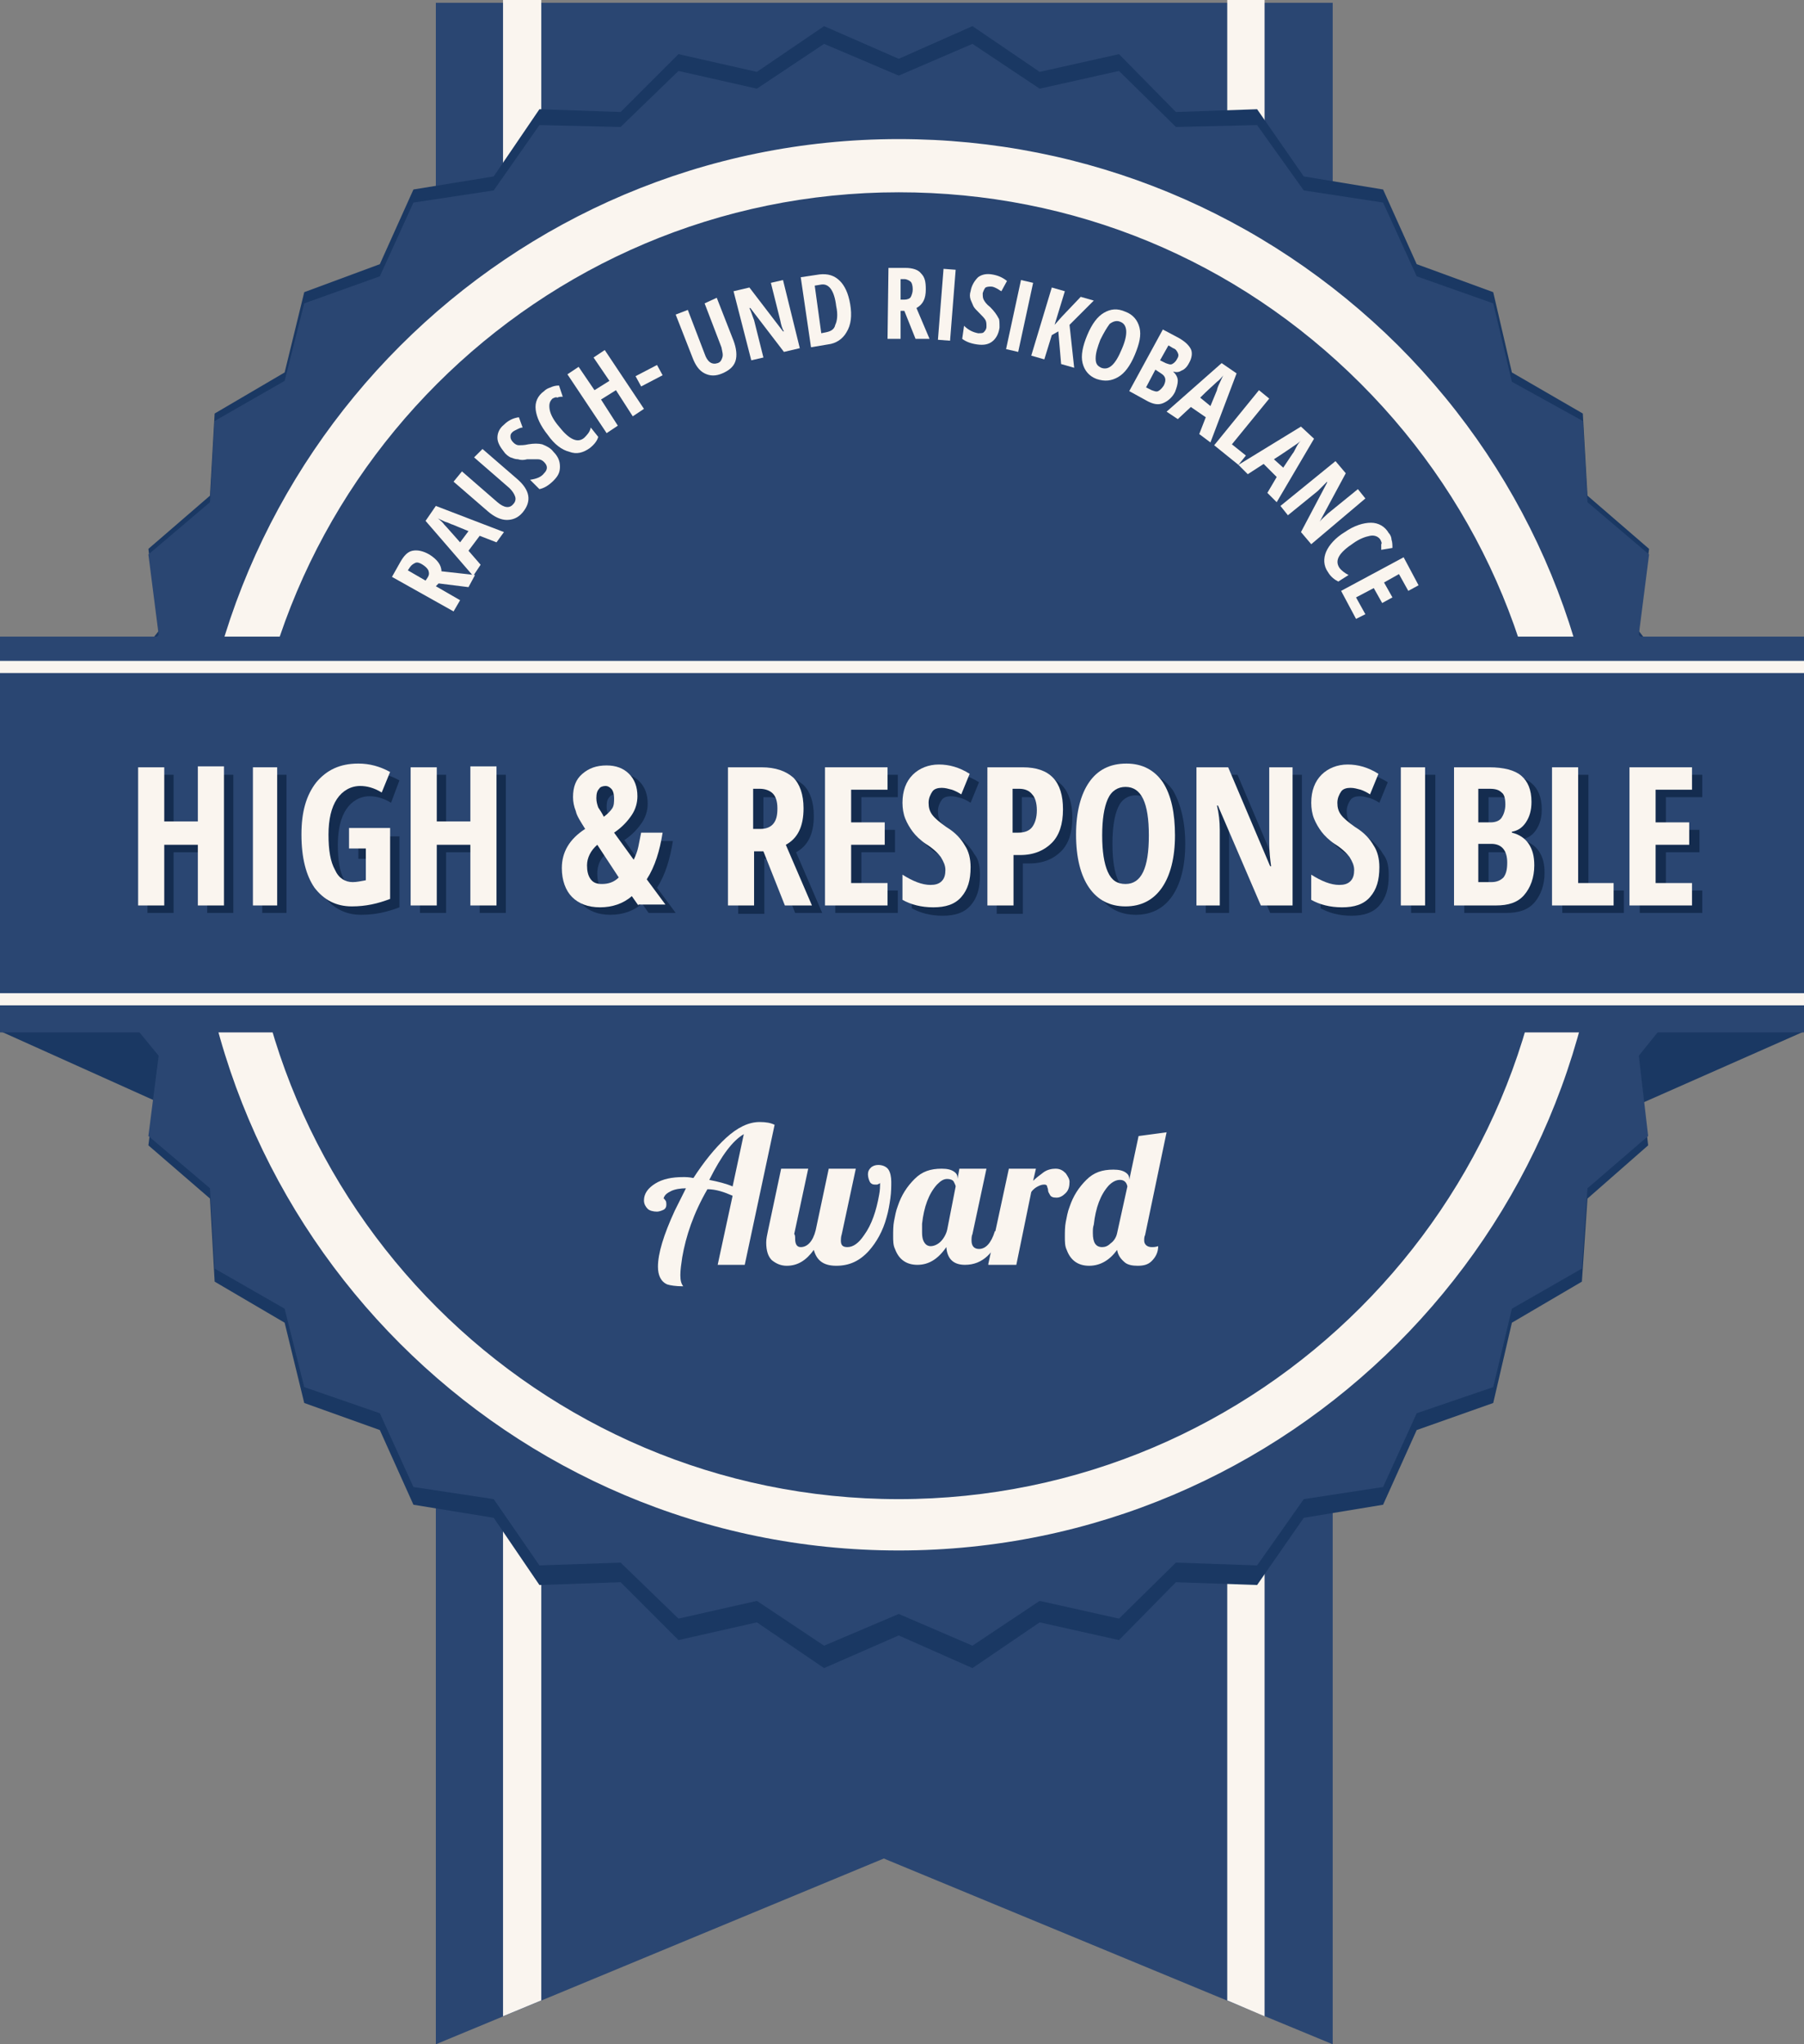 <?xml version="1.0" encoding="utf-8"?>
<!-- Generator: Adobe Illustrator 18.1.1, SVG Export Plug-In . SVG Version: 6.00 Build 0)  -->
<svg version="1.1" id="Ebene_1" xmlns="http://www.w3.org/2000/svg" xmlns:xlink="http://www.w3.org/1999/xlink" x="0px" y="0px"
	 viewBox="0 0 193.3 219" enable-background="new 0 0 193.3 219" xml:space="preserve">
<rect x="0" y="0" width="193.3" height="219" fill="#808080" stroke="none"/>
<g>
	<polygon fill="#2A4672" points="142.8,219 94.7,199.1 46.7,219 46.7,0.3 142.8,0.3 	"/>
</g>
<g>
	<g>
		<polygon fill="#FAF5EF" points="53.9,216 58,214.3 58,0 53.9,0 		"/>
	</g>
	<g>
		<polygon fill="#FAF5EF" points="131.5,0 131.5,214.3 135.5,216 135.5,0 		"/>
	</g>
</g>
<g>
	<g>
		<polygon fill="#1A3863" points="182.4,90.8 178.3,98.6 181,107 175.6,113.9 176.6,122.7 170.1,128.4 169.5,137.3 162,141.7 
			160,150.3 151.8,153.2 148.2,161.2 139.7,162.6 134.7,169.8 126,169.5 119.9,175.7 111.4,173.8 104.2,178.7 96.3,175.2 
			88.3,178.7 81.1,173.8 72.7,175.7 66.5,169.5 57.8,169.8 52.9,162.6 44.3,161.2 40.7,153.2 32.6,150.3 30.5,141.7 23,137.3 
			22.5,128.4 15.9,122.7 17,113.9 11.5,107 14.2,98.6 10.1,90.8 14.2,83 11.5,74.5 17,67.6 15.9,58.8 22.5,53.1 23,44.3 30.5,39.9 
			32.6,31.3 40.7,28.3 44.3,20.3 52.9,18.9 57.8,11.7 66.5,12 72.7,5.8 81.1,7.7 88.3,2.8 96.3,6.3 104.2,2.8 111.4,7.7 119.9,5.8 
			126,12 134.7,11.7 139.7,18.9 148.2,20.3 151.8,28.3 160,31.3 162,39.9 169.6,44.3 170.1,53.1 176.7,58.8 175.6,67.6 181,74.5 
			178.3,83 		"/>
	</g>
	<g>
		<polygon fill="#1A3863" points="193.3,110.5 168.4,110.5 168.4,121.5 		"/>
	</g>
	<g>
		<polygon fill="#1A3863" points="0.1,110.5 25,110.5 25,121.7 		"/>
	</g>
	<g>
		<polygon fill="#2A4672" points="182.4,90.5 178.3,98.1 181,106.4 175.6,113.1 176.6,121.7 170.1,127.3 169.5,135.9 162,140.2 
			160,148.6 151.8,151.4 148.2,159.3 139.7,160.6 134.7,167.7 126,167.4 119.9,173.4 111.4,171.5 104.2,176.3 96.3,172.9 
			88.3,176.3 81.1,171.5 72.7,173.4 66.5,167.4 57.8,167.7 52.9,160.6 44.3,159.3 40.7,151.4 32.6,148.6 30.5,140.2 23,135.9 
			22.5,127.3 15.9,121.7 17,113.1 11.5,106.4 14.2,98.1 10.1,90.5 14.2,82.9 11.5,74.7 17,68 15.9,59.4 22.5,53.8 23,45.1 
			30.5,40.8 32.6,32.5 40.7,29.6 44.3,21.7 52.9,20.4 57.8,13.4 66.5,13.6 72.7,7.6 81.1,9.5 88.3,4.7 96.3,8.1 104.2,4.7 
			111.4,9.5 119.9,7.6 126,13.6 134.7,13.4 139.7,20.4 148.2,21.7 151.8,29.6 160,32.5 162,40.9 169.6,45.1 170.1,53.8 176.7,59.4 
			175.6,68 181,74.7 178.3,82.9 		"/>
	</g>
	<g>
		<g>
			<path fill="#FAF5EF" d="M96.3,166.1L96.3,166.1c-41.7,0-75.6-33.9-75.6-75.6c0-41.7,33.9-75.6,75.6-75.6
				c20.2,0,39.2,7.9,53.5,22.1c14.3,14.3,22.1,33.3,22.1,53.5C171.9,132.2,138,166.1,96.3,166.1z M96.3,20.6c-38.6,0-70,31.4-70,70
				c0,38.6,31.4,70,70,70c38.6,0,70-31.4,70-70c0-18.7-7.3-36.3-20.5-49.5C132.5,27.8,115,20.6,96.3,20.6z"/>
		</g>
	</g>
	<g>
		<rect x="0" y="68.2" fill="#2A4672" width="193.3" height="42.4"/>
	</g>
	<g>
		<rect x="0" y="70.8" fill="#FAF5EF" width="193.3" height="1.3"/>
	</g>
	<g>
		<rect x="0" y="106.4" fill="#FAF5EF" width="193.3" height="1.3"/>
	</g>
	<g id="High__x2B__Responsible_1_">
		<g>
			<path fill="#142C4F" d="M25,97.8h-2.8v-6.5h-3.6v6.5h-2.8V83h2.8v5.9h3.6V83H25V97.8z"/>
			<path fill="#142C4F" d="M28.1,97.8V83h2.6v14.8H28.1z"/>
			<path fill="#142C4F" d="M38.3,89.6h4.5v7.6c-1.3,0.5-2.6,0.8-4.1,0.8c-1.7,0-3-0.7-4-2c-0.9-1.3-1.4-3.2-1.4-5.7
				c0-2.4,0.5-4.2,1.6-5.6c1.1-1.3,2.5-2,4.5-2c1.2,0,2.3,0.3,3.4,0.9L41.9,86c-0.8-0.5-1.6-0.7-2.3-0.7c-1,0-1.9,0.5-2.5,1.4
				c-0.6,0.9-0.9,2.2-0.9,3.8c0,1.7,0.2,2.9,0.7,3.8c0.4,0.9,1.1,1.3,1.9,1.3c0.4,0,0.9-0.1,1.4-0.2v-3.4h-1.8V89.6z"/>
			<path fill="#142C4F" d="M54.2,97.8h-2.8v-6.5h-3.6v6.5h-2.8V83h2.8v5.9h3.6V83h2.8V97.8z"/>
			<path fill="#142C4F" d="M69.5,97.8l-0.7-1c-0.9,0.8-2.1,1.2-3.4,1.2c-1.3,0-2.3-0.4-3-1.1c-0.7-0.7-1.1-1.8-1.1-3.1
				c0-1.7,0.8-3.1,2.5-4.2c-0.5-0.8-0.9-1.4-1-1.9c-0.2-0.5-0.3-1-0.3-1.5c0-1.1,0.3-1.9,1-2.5s1.5-0.9,2.6-0.9c1,0,1.8,0.3,2.4,0.9
				s0.9,1.4,0.9,2.4c0,0.7-0.2,1.4-0.6,2c-0.4,0.6-1,1.3-1.9,1.9L69,93c0.2-0.4,0.4-0.9,0.5-1.4s0.2-1,0.3-1.5h2.3
				c-0.3,1.9-0.8,3.6-1.7,5l2,2.7H69.5z M64,93.6c0,0.6,0.1,1.1,0.4,1.5c0.3,0.4,0.7,0.5,1.2,0.5c0.7,0,1.3-0.2,1.8-0.7L65,91.4
				C64.3,92,64,92.7,64,93.6z M66.9,86.4c0-0.4-0.1-0.8-0.3-1c-0.2-0.2-0.4-0.3-0.6-0.3c-0.3,0-0.6,0.1-0.7,0.3
				c-0.2,0.2-0.3,0.5-0.3,1c0,0.4,0.1,0.7,0.2,1c0.2,0.3,0.4,0.6,0.6,1c0.4-0.3,0.7-0.6,0.9-0.9C66.8,87.2,66.9,86.8,66.9,86.4z"/>
			<path fill="#142C4F" d="M81.9,92.1v5.8h-2.8V83h3.6c1.5,0,2.6,0.4,3.4,1.1c0.7,0.7,1.1,1.8,1.1,3.3c0,1.9-0.6,3.2-1.9,3.9
				l2.8,6.5h-2.9l-2.3-5.8H81.9z M81.9,89.7h0.7c0.6,0,1.1-0.2,1.4-0.6c0.3-0.4,0.4-0.9,0.4-1.6c0-0.8-0.2-1.3-0.5-1.6
				c-0.3-0.3-0.8-0.5-1.4-0.5h-0.7V89.7z"/>
			<path fill="#142C4F" d="M96.2,97.8h-6.7V83h6.7v2.4h-3.9v3.5h3.6v2.4h-3.6v4.1h3.9V97.8z"/>
			<path fill="#142C4F" d="M105,93.8c0,1.4-0.3,2.4-1,3.2s-1.7,1.1-3,1.1c-1.3,0-2.4-0.3-3.3-0.8v-2.7c1.1,0.7,2.1,1.1,3,1.1
				c0.5,0,0.9-0.1,1.2-0.4s0.4-0.7,0.4-1.2c0-0.5-0.2-0.9-0.5-1.4c-0.3-0.4-0.8-0.9-1.6-1.4c-0.6-0.4-1.1-0.9-1.4-1.3
				s-0.6-0.9-0.8-1.4c-0.2-0.5-0.3-1.1-0.3-1.7c0-1.3,0.4-2.3,1.1-3s1.7-1.1,2.8-1.1c1.1,0,2.2,0.3,3.3,1l-0.9,2.2
				c-0.3-0.2-0.7-0.4-1-0.5c-0.4-0.1-0.7-0.2-1.1-0.2c-0.4,0-0.8,0.1-1,0.4s-0.4,0.7-0.4,1.2c0,0.5,0.1,0.9,0.4,1.3
				c0.3,0.4,0.8,0.8,1.5,1.3c1,0.6,1.6,1.3,2,2C104.9,92.1,105,92.9,105,93.8z"/>
			<path fill="#142C4F" d="M114.9,87.6c0,1.6-0.4,2.8-1.2,3.6c-0.8,0.8-1.9,1.3-3.4,1.3h-0.7v5.4h-2.8V83h3.8
				C113.5,83,114.9,84.6,114.9,87.6z M109.6,90.1h0.5c0.7,0,1.2-0.2,1.5-0.6c0.3-0.4,0.5-1,0.5-1.8c0-0.8-0.2-1.4-0.5-1.7
				c-0.3-0.4-0.8-0.6-1.4-0.6h-0.7V90.1z"/>
			<path fill="#142C4F" d="M127,90.4c0,2.4-0.5,4.3-1.4,5.6c-0.9,1.3-2.2,2-3.9,2c-1.7,0-3-0.7-3.9-2c-0.9-1.3-1.4-3.2-1.4-5.7
				c0-2.4,0.5-4.3,1.4-5.6c0.9-1.3,2.2-2,4-2c1.7,0,3,0.7,3.9,2C126.5,86.1,127,88,127,90.4z M119.2,90.4c0,1.7,0.2,3,0.6,3.9
				s1,1.3,1.9,1.3c1.7,0,2.5-1.7,2.5-5.2s-0.8-5.2-2.5-5.2c-0.8,0-1.5,0.4-1.9,1.3S119.2,88.7,119.2,90.4z"/>
			<path fill="#142C4F" d="M139.5,97.8h-3.4l-4.6-10.7h-0.1c0.2,0.8,0.3,1.7,0.3,2.6v8.1h-2.5V83h3.4l4.5,10.6h0.1
				c-0.1-0.7-0.2-1.6-0.2-2.5V83h2.5V97.8z"/>
			<path fill="#142C4F" d="M148.8,93.8c0,1.4-0.3,2.4-1,3.2s-1.7,1.1-3,1.1c-1.3,0-2.4-0.3-3.3-0.8v-2.7c1.1,0.7,2.1,1.1,3,1.1
				c0.5,0,0.9-0.1,1.2-0.4s0.4-0.7,0.4-1.2c0-0.5-0.2-0.9-0.5-1.4c-0.3-0.4-0.8-0.9-1.6-1.4c-0.6-0.4-1.1-0.9-1.4-1.3
				s-0.6-0.9-0.8-1.4c-0.2-0.5-0.3-1.1-0.3-1.7c0-1.3,0.4-2.3,1.1-3s1.7-1.1,2.8-1.1c1.1,0,2.2,0.3,3.3,1l-0.9,2.2
				c-0.3-0.2-0.7-0.4-1-0.5c-0.4-0.1-0.7-0.2-1.1-0.2c-0.4,0-0.8,0.1-1,0.4s-0.4,0.7-0.4,1.2c0,0.5,0.1,0.9,0.4,1.3
				c0.3,0.4,0.8,0.8,1.5,1.3c1,0.6,1.6,1.3,2,2C148.7,92.1,148.8,92.9,148.8,93.8z"/>
			<path fill="#142C4F" d="M151.2,97.8V83h2.6v14.8H151.2z"/>
			<path fill="#142C4F" d="M156.9,83h3.8c1.5,0,2.7,0.3,3.4,0.9c0.7,0.6,1.1,1.5,1.1,2.8c0,0.9-0.2,1.6-0.6,2.2s-0.9,0.9-1.5,1v0.1
				c0.8,0.2,1.4,0.6,1.8,1.2c0.4,0.6,0.6,1.3,0.6,2.3c0,1.3-0.4,2.4-1.1,3.2c-0.7,0.8-1.7,1.1-3,1.1h-4.5V83z M159.5,89h1.3
				c0.6,0,1-0.2,1.2-0.5c0.2-0.3,0.4-0.8,0.4-1.4c0-0.6-0.1-1.1-0.4-1.3c-0.3-0.3-0.7-0.4-1.3-0.4h-1.2V89z M159.5,91.3v4.1h1.4
				c0.6,0,1-0.2,1.3-0.5c0.3-0.4,0.4-0.9,0.4-1.6c0-1.3-0.6-2-1.7-2H159.5z"/>
			<path fill="#142C4F" d="M167.4,97.8V83h2.8v12.4h3.8v2.4H167.4z"/>
			<path fill="#142C4F" d="M182.4,97.8h-6.7V83h6.7v2.4h-3.9v3.5h3.6v2.4h-3.6v4.1h3.9V97.8z"/>
		</g>
		<g>
			<path fill="#FAF5EF" d="M24,97h-2.8v-6.5h-3.6V97h-2.8V82.2h2.8V88h3.6v-5.9H24V97z"/>
			<path fill="#FAF5EF" d="M27.1,97V82.2h2.6V97H27.1z"/>
			<path fill="#FAF5EF" d="M37.3,88.7h4.5v7.6c-1.3,0.5-2.6,0.8-4.1,0.8c-1.7,0-3-0.7-4-2c-0.9-1.3-1.4-3.2-1.4-5.7
				c0-2.4,0.5-4.2,1.6-5.6c1.1-1.3,2.5-2,4.5-2c1.2,0,2.3,0.3,3.4,0.9l-0.9,2.2c-0.8-0.5-1.6-0.7-2.3-0.7c-1,0-1.9,0.5-2.5,1.4
				c-0.6,0.9-0.9,2.2-0.9,3.8c0,1.7,0.2,2.9,0.7,3.8c0.4,0.9,1.1,1.3,1.9,1.3c0.4,0,0.9-0.1,1.4-0.2v-3.4h-1.8V88.7z"/>
			<path fill="#FAF5EF" d="M53.2,97h-2.8v-6.5h-3.6V97h-2.8V82.2h2.8V88h3.6v-5.9h2.8V97z"/>
			<path fill="#FAF5EF" d="M68.4,97l-0.7-1c-0.9,0.8-2.1,1.2-3.4,1.2c-1.3,0-2.3-0.4-3-1.1c-0.7-0.7-1.1-1.8-1.1-3.1
				c0-1.7,0.8-3.1,2.5-4.2c-0.5-0.8-0.9-1.4-1-1.9c-0.2-0.5-0.3-1-0.3-1.5c0-1.1,0.3-1.9,1-2.5s1.5-0.9,2.6-0.9c1,0,1.8,0.3,2.4,0.9
				s0.9,1.4,0.9,2.4c0,0.7-0.2,1.4-0.6,2c-0.4,0.6-1,1.3-1.9,1.9l2.1,2.9c0.2-0.4,0.4-0.9,0.5-1.4s0.2-1,0.3-1.5h2.3
				c-0.3,1.9-0.8,3.6-1.7,5l2,2.7H68.4z M62.9,92.7c0,0.6,0.1,1.1,0.4,1.5c0.3,0.4,0.7,0.5,1.2,0.5c0.7,0,1.3-0.2,1.8-0.7L64,90.5
				C63.3,91.1,62.9,91.9,62.9,92.7z M65.8,85.5c0-0.4-0.1-0.8-0.3-1c-0.2-0.2-0.4-0.3-0.6-0.3c-0.3,0-0.6,0.1-0.7,0.3
				c-0.2,0.2-0.3,0.5-0.3,1c0,0.4,0.1,0.7,0.2,1c0.2,0.3,0.4,0.6,0.6,1c0.4-0.3,0.7-0.6,0.9-0.9C65.8,86.3,65.8,85.9,65.8,85.5z"/>
			<path fill="#FAF5EF" d="M80.8,91.2V97h-2.8V82.2h3.6c1.5,0,2.6,0.4,3.4,1.1c0.7,0.7,1.1,1.8,1.1,3.3c0,1.9-0.6,3.2-1.9,3.9
				l2.8,6.5h-2.9l-2.3-5.8H80.8z M80.8,88.8h0.7c0.6,0,1.1-0.2,1.4-0.6c0.3-0.4,0.4-0.9,0.4-1.6c0-0.8-0.2-1.3-0.5-1.6
				c-0.3-0.3-0.8-0.5-1.4-0.5h-0.7V88.8z"/>
			<path fill="#FAF5EF" d="M95.1,97h-6.7V82.2h6.7v2.4h-3.9v3.5h3.6v2.4h-3.6v4.1h3.9V97z"/>
			<path fill="#FAF5EF" d="M104,92.9c0,1.4-0.3,2.4-1,3.2s-1.7,1.1-3,1.1c-1.3,0-2.4-0.3-3.3-0.8v-2.7c1.1,0.7,2.1,1.1,3,1.1
				c0.5,0,0.9-0.1,1.2-0.4s0.4-0.7,0.4-1.2c0-0.5-0.2-0.9-0.5-1.4c-0.3-0.4-0.8-0.9-1.6-1.4c-0.6-0.4-1.1-0.9-1.4-1.3
				s-0.6-0.9-0.8-1.4c-0.2-0.5-0.3-1.1-0.3-1.7c0-1.3,0.4-2.3,1.1-3s1.7-1.1,2.8-1.1c1.1,0,2.2,0.3,3.3,1l-0.9,2.2
				c-0.3-0.2-0.7-0.4-1-0.5c-0.4-0.1-0.7-0.2-1.1-0.2c-0.4,0-0.8,0.1-1,0.4s-0.4,0.7-0.4,1.2c0,0.5,0.1,0.9,0.4,1.3
				c0.3,0.4,0.8,0.8,1.5,1.3c1,0.6,1.6,1.3,2,2C103.8,91.2,104,92,104,92.9z"/>
			<path fill="#FAF5EF" d="M113.9,86.7c0,1.6-0.4,2.8-1.2,3.6c-0.8,0.8-1.9,1.3-3.4,1.3h-0.7V97h-2.8V82.2h3.8
				C112.5,82.2,113.9,83.7,113.9,86.7z M108.6,89.2h0.5c0.7,0,1.2-0.2,1.5-0.6c0.3-0.4,0.5-1,0.5-1.8c0-0.8-0.2-1.4-0.5-1.7
				c-0.3-0.4-0.8-0.6-1.4-0.6h-0.7V89.2z"/>
			<path fill="#FAF5EF" d="M125.9,89.5c0,2.4-0.5,4.3-1.4,5.6c-0.9,1.3-2.2,2-3.9,2c-1.7,0-3-0.7-3.9-2c-0.9-1.3-1.4-3.2-1.4-5.7
				c0-2.4,0.5-4.3,1.4-5.6c0.9-1.3,2.2-2,4-2c1.7,0,3,0.7,3.9,2C125.5,85.2,125.9,87.1,125.9,89.5z M118.1,89.5c0,1.7,0.2,3,0.6,3.9
				s1,1.3,1.9,1.3c1.7,0,2.5-1.7,2.5-5.2s-0.8-5.2-2.5-5.2c-0.8,0-1.5,0.4-1.9,1.3S118.1,87.8,118.1,89.5z"/>
			<path fill="#FAF5EF" d="M138.5,97h-3.4l-4.6-10.7h-0.1c0.2,0.8,0.3,1.7,0.3,2.6V97h-2.5V82.2h3.4l4.5,10.6h0.1
				c-0.1-0.7-0.2-1.6-0.2-2.5v-8.1h2.5V97z"/>
			<path fill="#FAF5EF" d="M147.8,92.9c0,1.4-0.3,2.4-1,3.2s-1.7,1.1-3,1.1c-1.3,0-2.4-0.3-3.3-0.8v-2.7c1.1,0.7,2.1,1.1,3,1.1
				c0.5,0,0.9-0.1,1.2-0.4s0.4-0.7,0.4-1.2c0-0.5-0.2-0.9-0.5-1.4c-0.3-0.4-0.8-0.9-1.6-1.4c-0.6-0.4-1.1-0.9-1.4-1.3
				s-0.6-0.9-0.8-1.4c-0.2-0.5-0.3-1.1-0.3-1.7c0-1.3,0.4-2.3,1.1-3s1.7-1.1,2.8-1.1c1.1,0,2.2,0.3,3.3,1l-0.9,2.2
				c-0.3-0.2-0.7-0.4-1-0.5c-0.4-0.1-0.7-0.2-1.1-0.2c-0.4,0-0.8,0.1-1,0.4s-0.4,0.7-0.4,1.2c0,0.5,0.1,0.9,0.4,1.3
				c0.3,0.4,0.8,0.8,1.5,1.3c1,0.6,1.6,1.3,2,2C147.6,91.2,147.8,92,147.8,92.9z"/>
			<path fill="#FAF5EF" d="M150.1,97V82.2h2.6V97H150.1z"/>
			<path fill="#FAF5EF" d="M155.8,82.2h3.8c1.5,0,2.7,0.3,3.4,0.9c0.7,0.6,1.1,1.5,1.1,2.8c0,0.9-0.2,1.6-0.6,2.2s-0.9,0.9-1.5,1
				v0.1c0.8,0.2,1.4,0.6,1.8,1.2c0.4,0.6,0.6,1.3,0.6,2.3c0,1.3-0.4,2.4-1.1,3.2c-0.7,0.8-1.7,1.1-3,1.1h-4.5V82.2z M158.4,88.1h1.3
				c0.6,0,1-0.2,1.2-0.5c0.2-0.3,0.4-0.8,0.4-1.4c0-0.6-0.1-1.1-0.4-1.3c-0.3-0.3-0.7-0.4-1.3-0.4h-1.2V88.1z M158.4,90.4v4.1h1.4
				c0.6,0,1-0.2,1.3-0.5c0.3-0.4,0.4-0.9,0.4-1.6c0-1.3-0.6-2-1.7-2H158.4z"/>
			<path fill="#FAF5EF" d="M166.3,97V82.2h2.8v12.4h3.8V97H166.3z"/>
			<path fill="#FAF5EF" d="M181.3,97h-6.7V82.2h6.7v2.4h-3.9v3.5h3.6v2.4h-3.6v4.1h3.9V97z"/>
		</g>
	</g>
	<g>
		<path fill="#FAF5EF" d="M73.1,134.7c-0.1,0.7-0.2,1.3-0.2,1.9s0.1,0.9,0.3,1.2c-0.8,0-1.4-0.1-1.7-0.2c-0.7-0.3-1-1-1-1.9
			c0-1.4,0.6-3.4,1.8-6c0.4-0.8,0.8-1.6,1.2-2.4c-0.6,0-1.2,0.1-1.6,0.3c-0.4,0.2-0.7,0.4-0.8,0.8c0.1,0,0.1,0.1,0.2,0.2
			c0.1,0.1,0.1,0.3,0.1,0.5c0,0.2-0.1,0.4-0.3,0.5s-0.5,0.2-0.7,0.2c-0.4,0-0.8-0.1-1-0.3c-0.2-0.2-0.4-0.5-0.4-0.9
			c0-0.7,0.4-1.3,1.2-1.8c0.8-0.5,1.8-0.7,3-0.7c0.3,0,0.6,0,1.1,0.1c1.1-1.7,2.3-3.2,3.5-4.3c1.2-1.1,2.4-1.7,3.6-1.7
			c0.7,0,1.2,0.1,1.6,0.3l-3.2,15h-2.9l1.6-7.4c-0.9-0.4-1.8-0.7-2.7-0.7C74.3,130,73.5,132.4,73.1,134.7z M76,126.4
			c1,0.2,1.8,0.4,2.5,0.7l1.2-5.6C78.5,122.2,77.3,123.8,76,126.4z"/>
		<path fill="#FAF5EF" d="M85.2,132.7c0,0.6,0.2,0.9,0.6,0.9c0.7,0,1.3-0.6,1.6-1.8l1.4-6.6h2.9l-1.5,7c-0.1,0.3-0.1,0.6-0.1,0.7
			c0,0.5,0.2,0.7,0.7,0.7c0.6,0,1.2-0.4,1.8-1.3c0.8-1.1,1.3-2.6,1.6-4.3c0.1-0.5,0.1-0.9,0.1-1.3c0,0.1-0.1,0.1-0.3,0.2l-0.2,0
			c-0.1,0-0.1,0-0.1,0c-0.2,0-0.4-0.1-0.5-0.3c-0.1-0.2-0.2-0.5-0.2-0.8s0.1-0.5,0.3-0.7c0.2-0.2,0.5-0.3,0.8-0.3
			c0.5,0,0.9,0.2,1.1,0.5c0.2,0.3,0.3,0.8,0.3,1.3s0,1.1-0.1,1.8c-0.1,0.7-0.2,1.3-0.4,2c-0.4,1.5-1.1,2.7-1.9,3.6
			c-1,1.1-2.1,1.6-3.5,1.6s-2.1-0.6-2.4-1.7c-0.8,1.1-1.7,1.7-2.9,1.7c-0.6,0-1.1-0.2-1.6-0.6c-0.4-0.4-0.6-1-0.6-1.9
			c0-0.4,0.1-0.8,0.2-1.3l1.4-6.6h2.9l-1.5,7C85.2,132.3,85.2,132.5,85.2,132.7z"/>
		<path fill="#FAF5EF" d="M107.5,131.7c-0.9,2.5-2.2,3.8-4.1,3.8c-1.2,0-1.9-0.6-2-1.9c-0.9,1.3-1.9,1.9-3.1,1.9s-2-0.6-2.4-1.7
			c-0.2-0.4-0.2-0.9-0.2-1.4c0-0.5,0-1.1,0.1-1.6c0.1-0.5,0.2-1.1,0.4-1.6c0.4-1.2,1-2.1,1.8-2.9s1.7-1.1,2.9-1.1
			c0.6,0,1,0.1,1.3,0.3c0.3,0.2,0.4,0.4,0.4,0.7v0.1l0.2-1.1h2.9l-1.5,7c-0.1,0.2-0.1,0.5-0.1,0.7c0,0.6,0.3,0.9,0.8,0.9
			c0.7,0,1.3-0.6,1.7-1.9H107.5z M102.4,127.1c0-0.1-0.1-0.3-0.2-0.5s-0.4-0.3-0.7-0.3c-0.4,0-0.7,0.2-1.1,0.6
			c-0.9,1-1.4,2.4-1.6,4.2c0,0.3,0,0.6,0,0.9c0,0.6,0.1,1,0.4,1.3c0.1,0.1,0.3,0.2,0.5,0.2c0.4,0,0.8-0.2,1.1-0.5s0.6-0.8,0.7-1.3
			L102.4,127.1z"/>
		<path fill="#FAF5EF" d="M105.9,135.4l2.2-10.2h2.9l-0.3,1.3c0.3-0.3,0.7-0.6,1.1-0.9c0.4-0.3,0.9-0.4,1.3-0.4
			c0.5,0,0.8,0.2,1.1,0.5c0.2,0.3,0.4,0.6,0.4,0.9c0,0.5-0.1,0.9-0.4,1.2c-0.3,0.3-0.6,0.5-1,0.5c-0.4,0-0.6-0.1-0.7-0.3
			c-0.1-0.2-0.2-0.3-0.2-0.5c0-0.2-0.1-0.3-0.1-0.4c0-0.1-0.1-0.2-0.3-0.2c-0.3,0-0.5,0.1-0.7,0.2c-0.2,0.1-0.5,0.3-0.7,0.6
			l-1.6,7.8H105.9z"/>
		<path fill="#FAF5EF" d="M123.4,133.6c0.2,0,0.4,0,0.7-0.1c0,0.7-0.3,1.2-0.7,1.6s-0.9,0.5-1.5,0.5c-0.6,0-1-0.1-1.3-0.3
			c-0.5-0.4-0.8-0.8-0.9-1.4c-0.8,1.1-1.8,1.7-3,1.7s-2-0.6-2.4-1.7c-0.2-0.4-0.2-0.9-0.2-1.4c0-0.5,0-1.1,0.1-1.6
			c0.1-0.5,0.2-1.1,0.4-1.6c0.4-1.2,1-2.1,1.8-2.9s1.7-1.1,2.9-1.1c0.6,0,1,0.1,1.3,0.3c0.3,0.2,0.4,0.4,0.4,0.7v0.1l1-4.7l3-0.4
			l-2.3,11c-0.1,0.2-0.1,0.4-0.1,0.6C122.6,133.3,122.9,133.6,123.4,133.6z M117.1,132.1c0,1,0.3,1.5,1,1.5c0.3,0,0.6-0.1,0.9-0.4
			c0.3-0.2,0.6-0.6,0.7-1.1l1.1-5c-0.1-0.5-0.4-0.7-0.8-0.7s-0.8,0.2-1.2,0.6c-0.9,1-1.4,2.4-1.6,4.2
			C117.1,131.5,117.1,131.7,117.1,132.1z"/>
	</g>
	<g>
		<path fill="#FAF5EF" d="M46.7,62.8l2.6,1.5l-0.7,1.2l-6.6-3.7l0.9-1.6c0.4-0.7,0.8-1.1,1.3-1.2c0.5-0.1,1.1,0,1.8,0.4
			c0.8,0.5,1.3,1.1,1.3,1.8l3.6,0.4l-0.7,1.3l-3.2-0.4L46.7,62.8z M45.6,62.2l0.2-0.3c0.2-0.3,0.2-0.5,0.1-0.8
			c-0.1-0.2-0.3-0.4-0.6-0.6c-0.3-0.2-0.6-0.3-0.8-0.2c-0.2,0.1-0.4,0.2-0.6,0.5l-0.2,0.3L45.6,62.2z"/>
		<path fill="#FAF5EF" d="M53.2,58.1l-1.8-0.7L50.2,59l1.3,1.5l-0.8,1.2l-5.1-5.9l1.1-1.6L54,57L53.2,58.1z M50.2,56.9l-1.7-0.7
			c-0.1,0-0.4-0.2-0.8-0.3c-0.4-0.2-0.7-0.3-0.8-0.4c0.2,0.2,0.5,0.4,0.7,0.7c0.3,0.3,0.8,0.9,1.7,1.9L50.2,56.9z"/>
		<path fill="#FAF5EF" d="M51.7,48.1l3.7,3.2c0.7,0.6,1.1,1.2,1.2,1.8s-0.1,1.2-0.6,1.8c-0.5,0.6-1.1,0.8-1.7,0.8
			c-0.6,0-1.3-0.3-2-0.9l-3.7-3.2l0.9-1.1l3.8,3.3c0.7,0.6,1.3,0.7,1.7,0.2c0.2-0.2,0.3-0.5,0.2-0.8c-0.1-0.3-0.3-0.6-0.6-0.9
			l-3.8-3.3L51.7,48.1z"/>
		<path fill="#FAF5EF" d="M59.3,48.4c0.5,0.5,0.7,1,0.7,1.6s-0.2,1-0.7,1.5c-0.5,0.5-1,0.8-1.5,0.9l-1-1c0.7-0.1,1.2-0.3,1.5-0.7
			c0.2-0.2,0.3-0.4,0.3-0.6c0-0.2-0.1-0.4-0.3-0.6c-0.2-0.2-0.4-0.3-0.7-0.3c-0.3,0-0.6,0-1.1,0c-0.4,0.1-0.7,0.1-1,0
			c-0.3,0-0.5-0.1-0.8-0.2c-0.2-0.1-0.5-0.3-0.7-0.6c-0.4-0.5-0.7-1-0.7-1.5s0.2-1,0.7-1.4c0.4-0.4,0.9-0.7,1.6-0.8l0.4,1.1
			c-0.2,0-0.4,0.1-0.6,0.2c-0.2,0.1-0.4,0.2-0.5,0.3c-0.2,0.2-0.2,0.3-0.2,0.5c0,0.2,0.1,0.4,0.3,0.6c0.2,0.2,0.4,0.3,0.6,0.3
			c0.2,0,0.6,0,1-0.1c0.6-0.1,1.1-0.1,1.5,0C58.6,47.8,59,48,59.3,48.4z"/>
		<path fill="#FAF5EF" d="M59.2,42.7c-0.3,0.3-0.4,0.6-0.3,1.2c0.1,0.5,0.4,1.1,1,1.8c1.1,1.4,2,1.8,2.7,1.2
			c0.3-0.3,0.6-0.6,0.7-1.1l0.8,1c-0.1,0.4-0.4,0.8-0.9,1.2c-0.7,0.5-1.4,0.7-2.2,0.4c-0.8-0.2-1.6-0.8-2.3-1.8
			c-0.8-1-1.2-1.9-1.3-2.7c-0.1-0.8,0.2-1.5,0.9-2c0.2-0.2,0.4-0.3,0.7-0.4c0.2-0.1,0.5-0.2,0.9-0.2l0.4,1.2c-0.2,0-0.4,0-0.6,0.1
			C59.6,42.5,59.4,42.6,59.2,42.7z"/>
		<path fill="#FAF5EF" d="M69,43.8l-1.2,0.8l-1.8-2.8l-1.6,1l1.8,2.8L65,46.4l-4.2-6.3l1.2-0.8l1.7,2.5l1.6-1l-1.7-2.5l1.2-0.8
			L69,43.8z"/>
		<path fill="#FAF5EF" d="M68.7,41.4l-0.6-1.1l2.3-1.2l0.6,1.1L68.7,41.4z"/>
		<path fill="#FAF5EF" d="M76.8,31.9l1.8,4.6c0.3,0.8,0.4,1.6,0.2,2.2c-0.2,0.6-0.7,1-1.4,1.3c-0.7,0.3-1.3,0.3-1.9,0
			s-1-0.9-1.3-1.7l-1.8-4.6l1.3-0.5l1.8,4.7c0.3,0.9,0.8,1.2,1.4,1c0.3-0.1,0.4-0.3,0.5-0.6c0.1-0.3,0-0.6-0.1-1.1l-1.8-4.7
			L76.8,31.9z"/>
		<path fill="#FAF5EF" d="M85.7,37.3L84,37.7L80.4,33l-0.1,0c0.2,0.4,0.3,0.8,0.5,1.3l1,4l-1.3,0.3l-1.9-7.4l1.7-0.4l3.6,4.7l0.1,0
			c-0.2-0.3-0.3-0.7-0.4-1.2l-1-4l1.3-0.3L85.7,37.3z"/>
		<path fill="#FAF5EF" d="M91.1,32.6c0.2,1.2,0.1,2.2-0.4,3c-0.4,0.7-1.1,1.2-2,1.3l-1.8,0.3l-1.1-7.5l2-0.3
			c0.9-0.1,1.6,0.1,2.2,0.7C90.5,30.6,90.9,31.4,91.1,32.6z M89.6,32.8c-0.2-1.7-0.8-2.5-1.7-2.3l-0.6,0.1l0.7,5.1l0.5-0.1
			c0.5-0.1,0.9-0.3,1-0.8C89.7,34.4,89.8,33.7,89.6,32.8z"/>
		<path fill="#FAF5EF" d="M96.5,33.3l0,3l-1.4,0l0.1-7.6l1.8,0c0.8,0,1.4,0.2,1.7,0.6c0.4,0.4,0.5,0.9,0.5,1.7c0,1-0.3,1.6-1,2
			l1.4,3.3l-1.5,0l-1.2-3L96.5,33.3z M96.5,32.1l0.4,0c0.3,0,0.6-0.1,0.7-0.3s0.2-0.5,0.2-0.8c0-0.4-0.1-0.7-0.2-0.8
			s-0.4-0.3-0.7-0.3l-0.4,0L96.5,32.1z"/>
		<path fill="#FAF5EF" d="M100.5,36.4l0.6-7.6l1.3,0.1l-0.6,7.6L100.5,36.4z"/>
		<path fill="#FAF5EF" d="M107.1,35.1c-0.1,0.7-0.4,1.2-0.8,1.5c-0.4,0.3-0.9,0.4-1.6,0.3c-0.7-0.1-1.2-0.3-1.6-0.6l0.2-1.4
			c0.5,0.5,1,0.7,1.5,0.8c0.3,0,0.5,0,0.6-0.1s0.3-0.3,0.3-0.6c0-0.3,0-0.5-0.1-0.7c-0.1-0.2-0.4-0.5-0.7-0.8
			c-0.3-0.3-0.5-0.5-0.6-0.7c-0.1-0.2-0.2-0.5-0.3-0.7c-0.1-0.3-0.1-0.6,0-0.9c0.1-0.6,0.4-1.1,0.8-1.5c0.4-0.3,0.9-0.4,1.5-0.3
			c0.6,0.1,1.1,0.3,1.6,0.7l-0.6,1.1c-0.2-0.1-0.3-0.2-0.5-0.3c-0.2-0.1-0.4-0.2-0.6-0.2c-0.2,0-0.4,0-0.6,0.1
			c-0.1,0.1-0.2,0.3-0.3,0.6c0,0.3,0,0.5,0.1,0.7c0.1,0.2,0.3,0.5,0.7,0.8c0.4,0.4,0.7,0.8,0.9,1.2
			C107.1,34.2,107.1,34.6,107.1,35.1z"/>
		<path fill="#FAF5EF" d="M107.8,37.4l1.6-7.4l1.3,0.3l-1.6,7.4L107.8,37.4z"/>
		<path fill="#FAF5EF" d="M115.1,39.4l-1.4-0.4l-0.3-3.5l-0.7,0.4l-0.8,2.6l-1.4-0.4l2.2-7.3l1.4,0.4l-1.1,3.6l0.8-0.9l2-2.1
			l1.4,0.4l-2.6,2.6L115.1,39.4z"/>
		<path fill="#FAF5EF" d="M121.6,38c-0.5,1.2-1.1,2-1.8,2.4c-0.7,0.4-1.4,0.5-2.3,0.2c-0.8-0.3-1.3-0.9-1.5-1.7
			c-0.2-0.8,0-1.8,0.5-3c0.5-1.2,1.1-2,1.8-2.4s1.4-0.5,2.3-0.1c0.8,0.3,1.3,0.9,1.5,1.7C122.3,35.9,122.1,36.8,121.6,38z
			 M117.9,36.4c-0.3,0.8-0.5,1.4-0.5,2s0.2,0.8,0.6,1c0.8,0.3,1.5-0.3,2.2-2c0.7-1.6,0.6-2.6-0.1-2.9c-0.4-0.2-0.8-0.1-1.2,0.2
			C118.6,35.1,118.3,35.6,117.9,36.4z"/>
		<path fill="#FAF5EF" d="M124.6,35.3l1.7,0.9c0.7,0.4,1.1,0.8,1.3,1.2c0.2,0.4,0.1,1-0.2,1.5c-0.2,0.4-0.5,0.7-0.8,0.8
			c-0.3,0.2-0.6,0.2-0.9,0.1l0,0c0.3,0.3,0.5,0.6,0.5,1c0,0.3-0.1,0.7-0.3,1.2c-0.3,0.6-0.8,1-1.3,1.2c-0.5,0.2-1,0.1-1.6-0.2
			l-2-1.1L124.6,35.3z M123.8,39.6l-1,1.9l0.6,0.3c0.3,0.1,0.5,0.2,0.7,0.1c0.2-0.1,0.4-0.3,0.6-0.6c0.3-0.6,0.2-1-0.3-1.3
			L123.8,39.6z M124.3,38.6l0.6,0.3c0.3,0.1,0.5,0.2,0.7,0.1s0.4-0.3,0.5-0.5c0.2-0.3,0.2-0.5,0.1-0.7c-0.1-0.2-0.2-0.4-0.5-0.5
			l-0.5-0.3L124.3,38.6z"/>
		<path fill="#FAF5EF" d="M128.5,46.5l0.7-1.8l-1.6-1.1l-1.4,1.3l-1.2-0.8l5.9-5.2l1.6,1.1l-2.8,7.4L128.5,46.5z M129.7,43.5
			l0.7-1.7c0-0.1,0.1-0.4,0.3-0.8c0.2-0.4,0.3-0.7,0.4-0.8c-0.2,0.2-0.4,0.5-0.7,0.7c-0.3,0.3-0.9,0.8-1.8,1.7L129.7,43.5z"/>
		<path fill="#FAF5EF" d="M130.1,47.7l4.8-5.9l1.1,0.9l-4,4.9l1.5,1.2l-0.8,1L130.1,47.7z"/>
		<path fill="#FAF5EF" d="M135.8,52.8l1-1.7l-1.4-1.4l-1.7,1.1l-1-1l6.7-4.1l1.4,1.3l-4,6.8L135.8,52.8z M137.5,50.1l1-1.5
			c0.1-0.1,0.2-0.3,0.4-0.7c0.2-0.4,0.4-0.6,0.5-0.7c-0.2,0.2-0.5,0.4-0.8,0.6c-0.3,0.2-1,0.7-2.1,1.4L137.5,50.1z"/>
		<path fill="#FAF5EF" d="M140.5,58.3l-1.1-1.3l2.8-5.3l0-0.1c-0.3,0.3-0.6,0.6-1,1l-3.2,2.6l-0.8-1l5.9-4.8l1.1,1.3l-2.8,5.2l0,0
			c0.2-0.3,0.6-0.6,0.9-0.9l3.2-2.6l0.8,1L140.5,58.3z"/>
		<path fill="#FAF5EF" d="M147.9,57.8c-0.2-0.3-0.6-0.5-1.1-0.4c-0.5,0.1-1.1,0.3-1.8,0.8c-1.5,1-2,1.8-1.5,2.6
			c0.2,0.3,0.6,0.6,1,0.8l-1.1,0.7c-0.4-0.2-0.8-0.5-1.1-1c-0.5-0.7-0.5-1.5-0.2-2.2s1-1.5,2-2.1c1-0.7,2-1,2.8-1
			c0.8,0,1.5,0.4,1.9,1.1c0.2,0.2,0.3,0.5,0.3,0.7c0.1,0.3,0.1,0.6,0.1,0.9l-1.2,0.2c0-0.2,0-0.4,0-0.6
			C148.1,58.2,148,58,147.9,57.8z"/>
		<path fill="#FAF5EF" d="M145.3,66.3l-1.6-3l6.7-3.6l1.6,3l-1.1,0.6l-1-1.8l-1.6,0.9l0.9,1.6l-1.1,0.6l-0.9-1.6l-1.9,1l1,1.8
			L145.3,66.3z"/>
	</g>
</g>
</svg>
